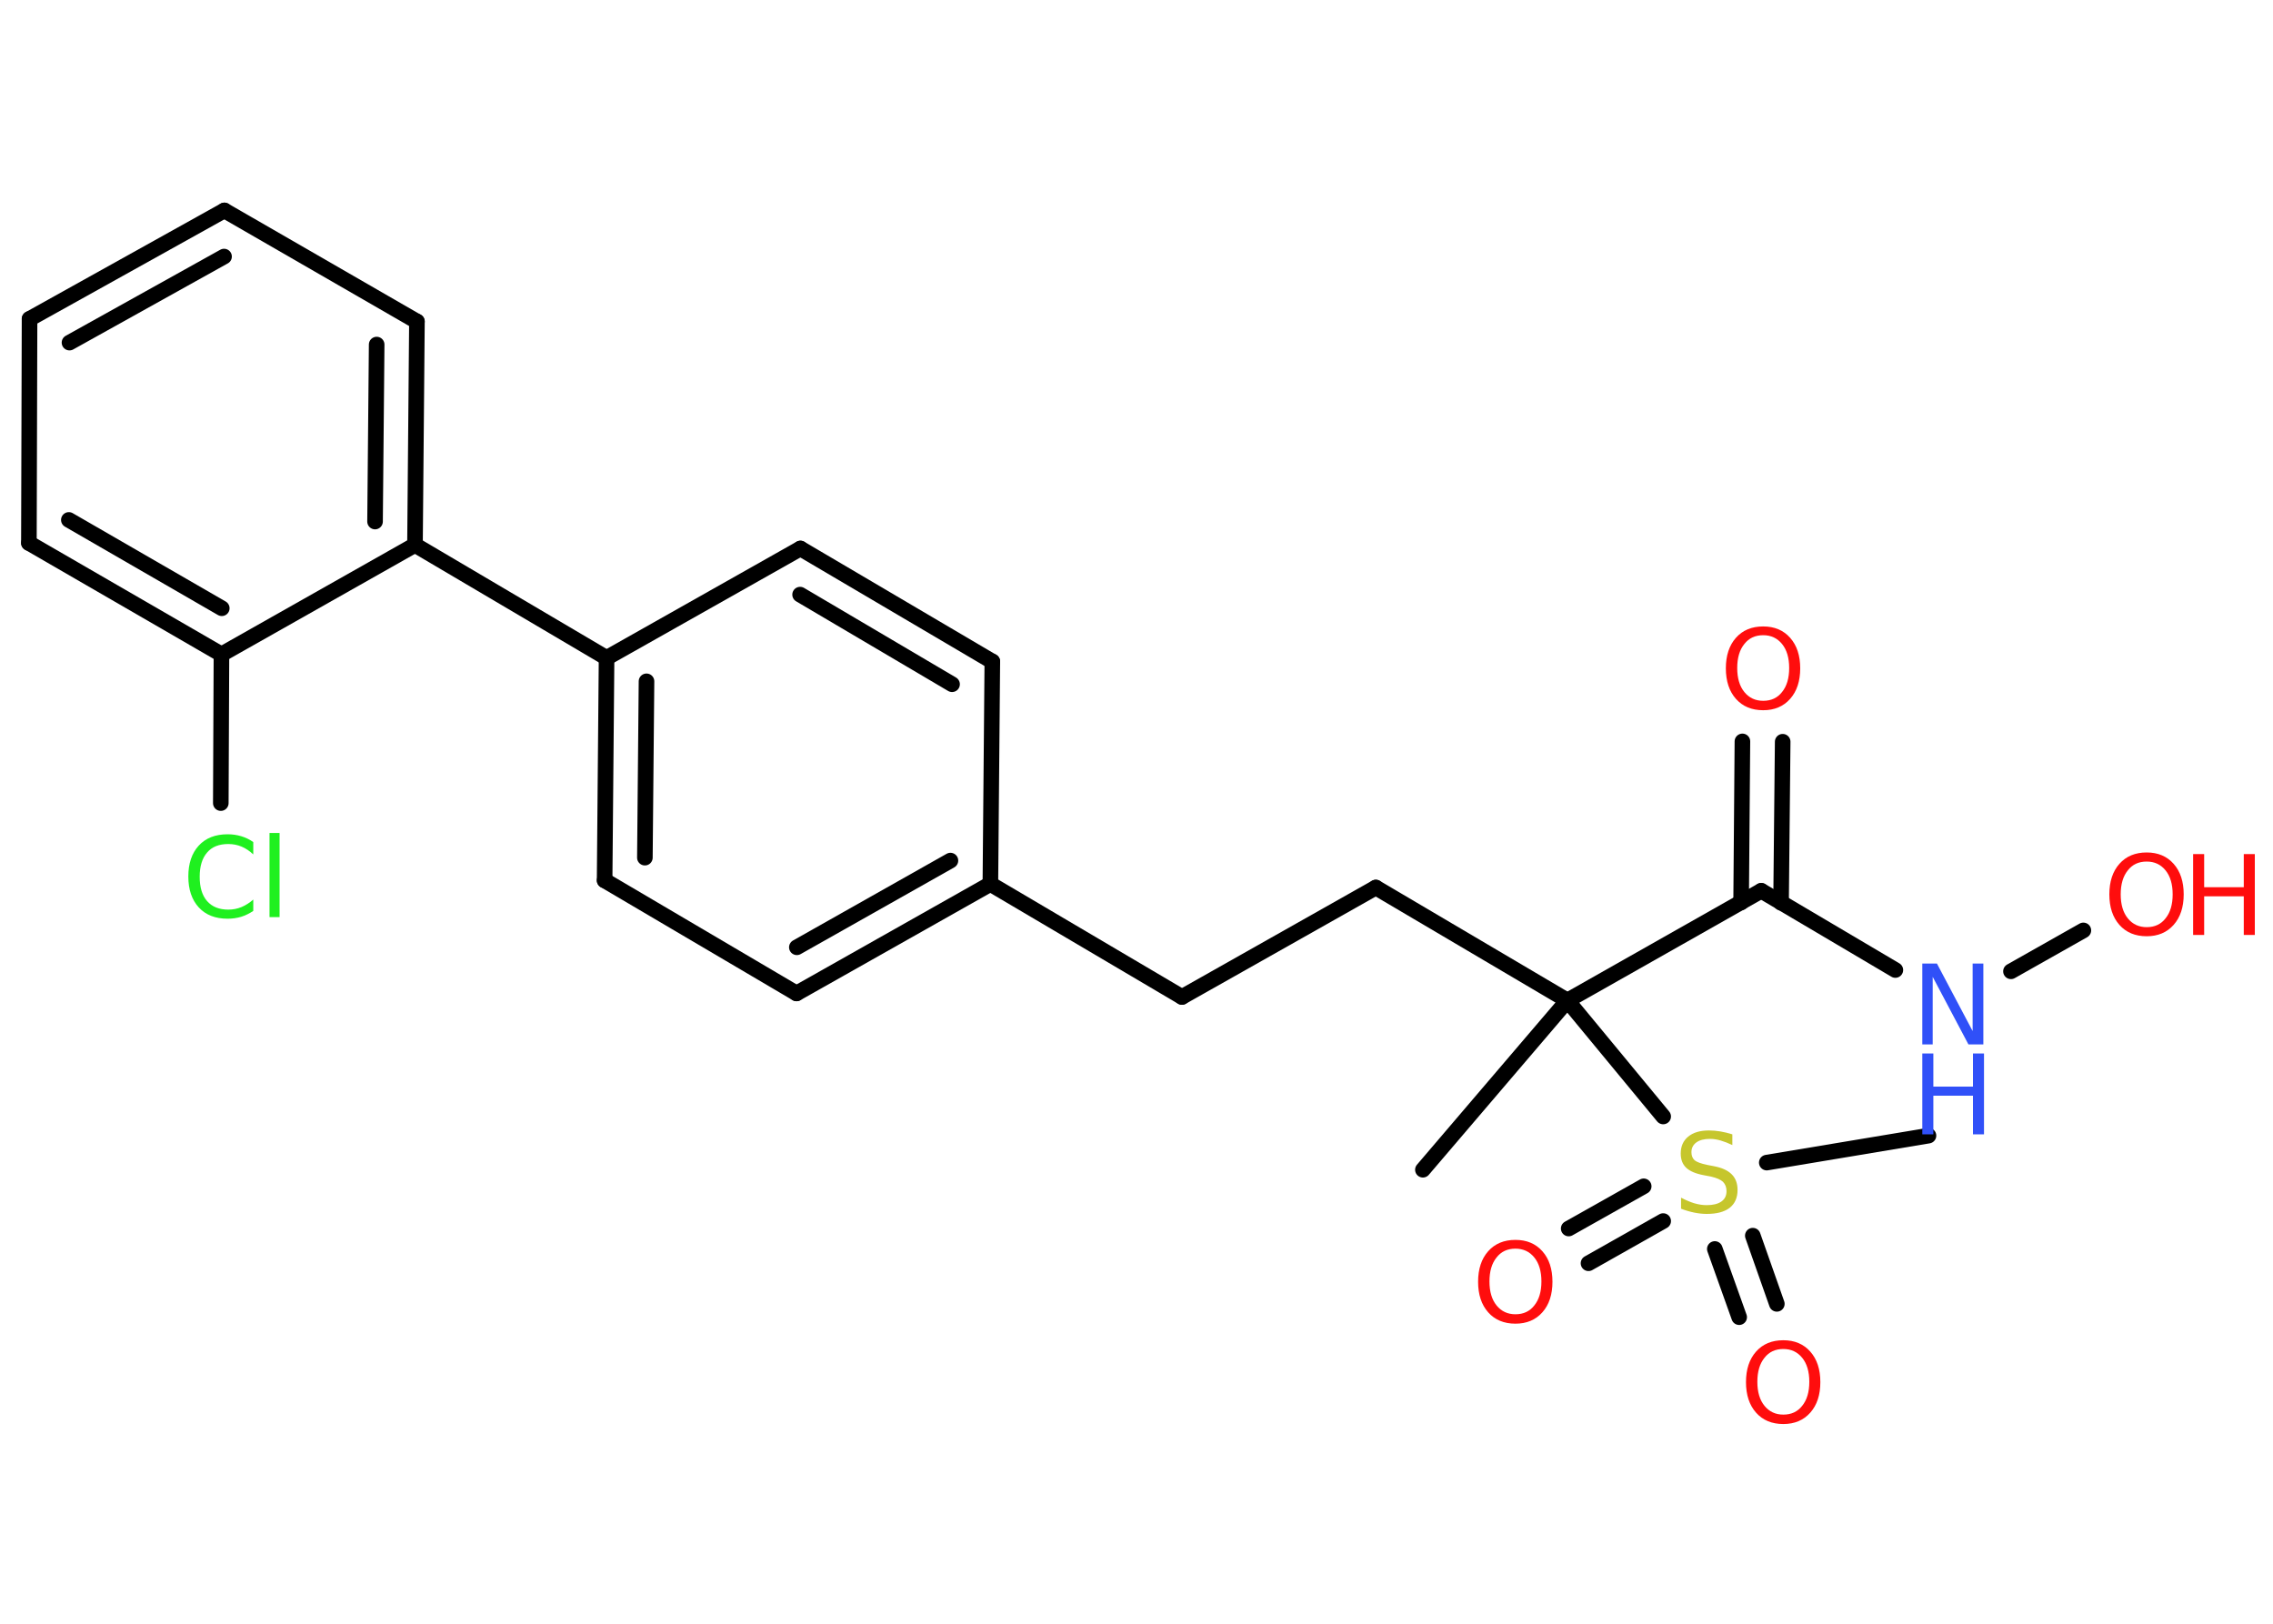 <?xml version='1.0' encoding='UTF-8'?>
<!DOCTYPE svg PUBLIC "-//W3C//DTD SVG 1.1//EN" "http://www.w3.org/Graphics/SVG/1.1/DTD/svg11.dtd">
<svg version='1.2' xmlns='http://www.w3.org/2000/svg' xmlns:xlink='http://www.w3.org/1999/xlink' width='70.0mm' height='50.0mm' viewBox='0 0 70.0 50.0'>
  <desc>Generated by the Chemistry Development Kit (http://github.com/cdk)</desc>
  <g stroke-linecap='round' stroke-linejoin='round' stroke='#000000' stroke-width='.48' fill='#FF0D0D'>
    <rect x='.0' y='.0' width='70.0' height='50.0' fill='#FFFFFF' stroke='none'/>
    <g id='mol1' class='mol'>
      <line id='mol1bnd1' class='bond' x1='43.82' y1='36.02' x2='48.27' y2='30.81'/>
      <line id='mol1bnd2' class='bond' x1='48.27' y1='30.81' x2='42.37' y2='27.33'/>
      <line id='mol1bnd3' class='bond' x1='42.37' y1='27.33' x2='36.4' y2='30.7'/>
      <line id='mol1bnd4' class='bond' x1='36.4' y1='30.7' x2='30.5' y2='27.22'/>
      <g id='mol1bnd5' class='bond'>
        <line x1='24.53' y1='30.59' x2='30.5' y2='27.22'/>
        <line x1='24.54' y1='29.17' x2='29.27' y2='26.5'/>
      </g>
      <line id='mol1bnd6' class='bond' x1='24.53' y1='30.59' x2='18.62' y2='27.11'/>
      <g id='mol1bnd7' class='bond'>
        <line x1='18.68' y1='20.26' x2='18.62' y2='27.11'/>
        <line x1='19.91' y1='20.98' x2='19.86' y2='26.41'/>
      </g>
      <line id='mol1bnd8' class='bond' x1='18.68' y1='20.26' x2='12.78' y2='16.78'/>
      <g id='mol1bnd9' class='bond'>
        <line x1='12.78' y1='16.78' x2='12.84' y2='9.9'/>
        <line x1='11.55' y1='16.06' x2='11.6' y2='10.61'/>
      </g>
      <line id='mol1bnd10' class='bond' x1='12.84' y1='9.9' x2='6.91' y2='6.48'/>
      <g id='mol1bnd11' class='bond'>
        <line x1='6.91' y1='6.48' x2='.91' y2='9.82'/>
        <line x1='6.9' y1='7.9' x2='2.14' y2='10.55'/>
      </g>
      <line id='mol1bnd12' class='bond' x1='.91' y1='9.82' x2='.89' y2='16.72'/>
      <g id='mol1bnd13' class='bond'>
        <line x1='.89' y1='16.72' x2='6.82' y2='20.15'/>
        <line x1='2.12' y1='16.01' x2='6.83' y2='18.73'/>
      </g>
      <line id='mol1bnd14' class='bond' x1='12.78' y1='16.78' x2='6.82' y2='20.15'/>
      <line id='mol1bnd15' class='bond' x1='6.82' y1='20.15' x2='6.8' y2='24.73'/>
      <line id='mol1bnd16' class='bond' x1='18.68' y1='20.26' x2='24.65' y2='16.89'/>
      <g id='mol1bnd17' class='bond'>
        <line x1='30.56' y1='20.37' x2='24.65' y2='16.89'/>
        <line x1='29.32' y1='21.07' x2='24.64' y2='18.31'/>
      </g>
      <line id='mol1bnd18' class='bond' x1='30.5' y1='27.22' x2='30.56' y2='20.37'/>
      <line id='mol1bnd19' class='bond' x1='48.27' y1='30.81' x2='54.24' y2='27.43'/>
      <g id='mol1bnd20' class='bond'>
        <line x1='53.62' y1='27.79' x2='53.66' y2='22.83'/>
        <line x1='54.85' y1='27.8' x2='54.9' y2='22.84'/>
      </g>
      <line id='mol1bnd21' class='bond' x1='54.24' y1='27.43' x2='58.37' y2='29.87'/>
      <line id='mol1bnd22' class='bond' x1='61.93' y1='29.91' x2='64.16' y2='28.65'/>
      <line id='mol1bnd23' class='bond' x1='48.27' y1='30.81' x2='51.22' y2='34.38'/>
      <line id='mol1bnd24' class='bond' x1='54.41' y1='35.8' x2='59.39' y2='34.97'/>
      <g id='mol1bnd25' class='bond'>
        <line x1='51.22' y1='37.6' x2='48.92' y2='38.9'/>
        <line x1='50.62' y1='36.53' x2='48.31' y2='37.83'/>
      </g>
      <g id='mol1bnd26' class='bond'>
        <line x1='53.98' y1='38.05' x2='54.72' y2='40.15'/>
        <line x1='52.81' y1='38.46' x2='53.56' y2='40.56'/>
      </g>
      <path id='mol1atm15' class='atom' d='M7.8 25.95v.36q-.17 -.16 -.36 -.24q-.19 -.08 -.41 -.08q-.43 .0 -.65 .26q-.23 .26 -.23 .75q.0 .49 .23 .75q.23 .26 .65 .26q.22 .0 .41 -.08q.19 -.08 .36 -.23v.35q-.18 .12 -.37 .18q-.2 .06 -.42 .06q-.57 .0 -.89 -.35q-.32 -.35 -.32 -.95q.0 -.6 .32 -.95q.32 -.35 .89 -.35q.22 .0 .42 .06q.2 .06 .37 .18zM8.3 25.65h.31v2.59h-.31v-2.59z' stroke='none' fill='#1FF01F'/>
      <path id='mol1atm19' class='atom' d='M54.3 19.56q-.37 .0 -.58 .27q-.22 .27 -.22 .74q.0 .47 .22 .74q.22 .27 .58 .27q.37 .0 .58 -.27q.22 -.27 .22 -.74q.0 -.47 -.22 -.74q-.22 -.27 -.58 -.27zM54.3 19.29q.52 .0 .83 .35q.31 .35 .31 .94q.0 .59 -.31 .94q-.31 .35 -.83 .35q-.53 .0 -.84 -.35q-.31 -.35 -.31 -.94q.0 -.59 .31 -.94q.31 -.35 .84 -.35z' stroke='none'/>
      <g id='mol1atm20' class='atom'>
        <path d='M59.2 29.67h.45l1.1 2.08v-2.08h.33v2.49h-.46l-1.1 -2.08v2.08h-.32v-2.49z' stroke='none' fill='#3050F8'/>
        <path d='M59.2 32.44h.34v1.02h1.22v-1.02h.34v2.49h-.34v-1.19h-1.22v1.19h-.34v-2.49z' stroke='none' fill='#3050F8'/>
      </g>
      <g id='mol1atm21' class='atom'>
        <path d='M66.11 26.53q-.37 .0 -.58 .27q-.22 .27 -.22 .74q.0 .47 .22 .74q.22 .27 .58 .27q.37 .0 .58 -.27q.22 -.27 .22 -.74q.0 -.47 -.22 -.74q-.22 -.27 -.58 -.27zM66.11 26.25q.52 .0 .83 .35q.31 .35 .31 .94q.0 .59 -.31 .94q-.31 .35 -.83 .35q-.53 .0 -.84 -.35q-.31 -.35 -.31 -.94q.0 -.59 .31 -.94q.31 -.35 .84 -.35z' stroke='none'/>
        <path d='M67.54 26.3h.34v1.02h1.22v-1.02h.34v2.49h-.34v-1.19h-1.22v1.19h-.34v-2.49z' stroke='none'/>
      </g>
      <path id='mol1atm22' class='atom' d='M53.35 34.93v.33q-.19 -.09 -.36 -.14q-.17 -.05 -.33 -.05q-.27 .0 -.42 .11q-.15 .11 -.15 .3q.0 .16 .1 .25q.1 .08 .38 .14l.21 .04q.37 .07 .55 .25q.18 .18 .18 .48q.0 .36 -.24 .55q-.24 .19 -.71 .19q-.18 .0 -.38 -.04q-.2 -.04 -.41 -.12v-.34q.21 .11 .4 .17q.2 .06 .39 .06q.29 .0 .45 -.11q.16 -.11 .16 -.32q.0 -.18 -.11 -.29q-.11 -.1 -.37 -.16l-.21 -.04q-.38 -.07 -.55 -.23q-.17 -.16 -.17 -.44q.0 -.33 .23 -.52q.23 -.19 .64 -.19q.17 .0 .35 .03q.18 .03 .37 .09z' stroke='none' fill='#C6C62C'/>
      <path id='mol1atm24' class='atom' d='M46.67 38.45q-.37 .0 -.58 .27q-.22 .27 -.22 .74q.0 .47 .22 .74q.22 .27 .58 .27q.37 .0 .58 -.27q.22 -.27 .22 -.74q.0 -.47 -.22 -.74q-.22 -.27 -.58 -.27zM46.67 38.18q.52 .0 .83 .35q.31 .35 .31 .94q.0 .59 -.31 .94q-.31 .35 -.83 .35q-.53 .0 -.84 -.35q-.31 -.35 -.31 -.94q.0 -.59 .31 -.94q.31 -.35 .84 -.35z' stroke='none'/>
      <path id='mol1atm25' class='atom' d='M54.92 41.54q-.37 .0 -.58 .27q-.22 .27 -.22 .74q.0 .47 .22 .74q.22 .27 .58 .27q.37 .0 .58 -.27q.22 -.27 .22 -.74q.0 -.47 -.22 -.74q-.22 -.27 -.58 -.27zM54.92 41.27q.52 .0 .83 .35q.31 .35 .31 .94q.0 .59 -.31 .94q-.31 .35 -.83 .35q-.53 .0 -.84 -.35q-.31 -.35 -.31 -.94q.0 -.59 .31 -.94q.31 -.35 .84 -.35z' stroke='none'/>
    </g>
  </g>
</svg>
